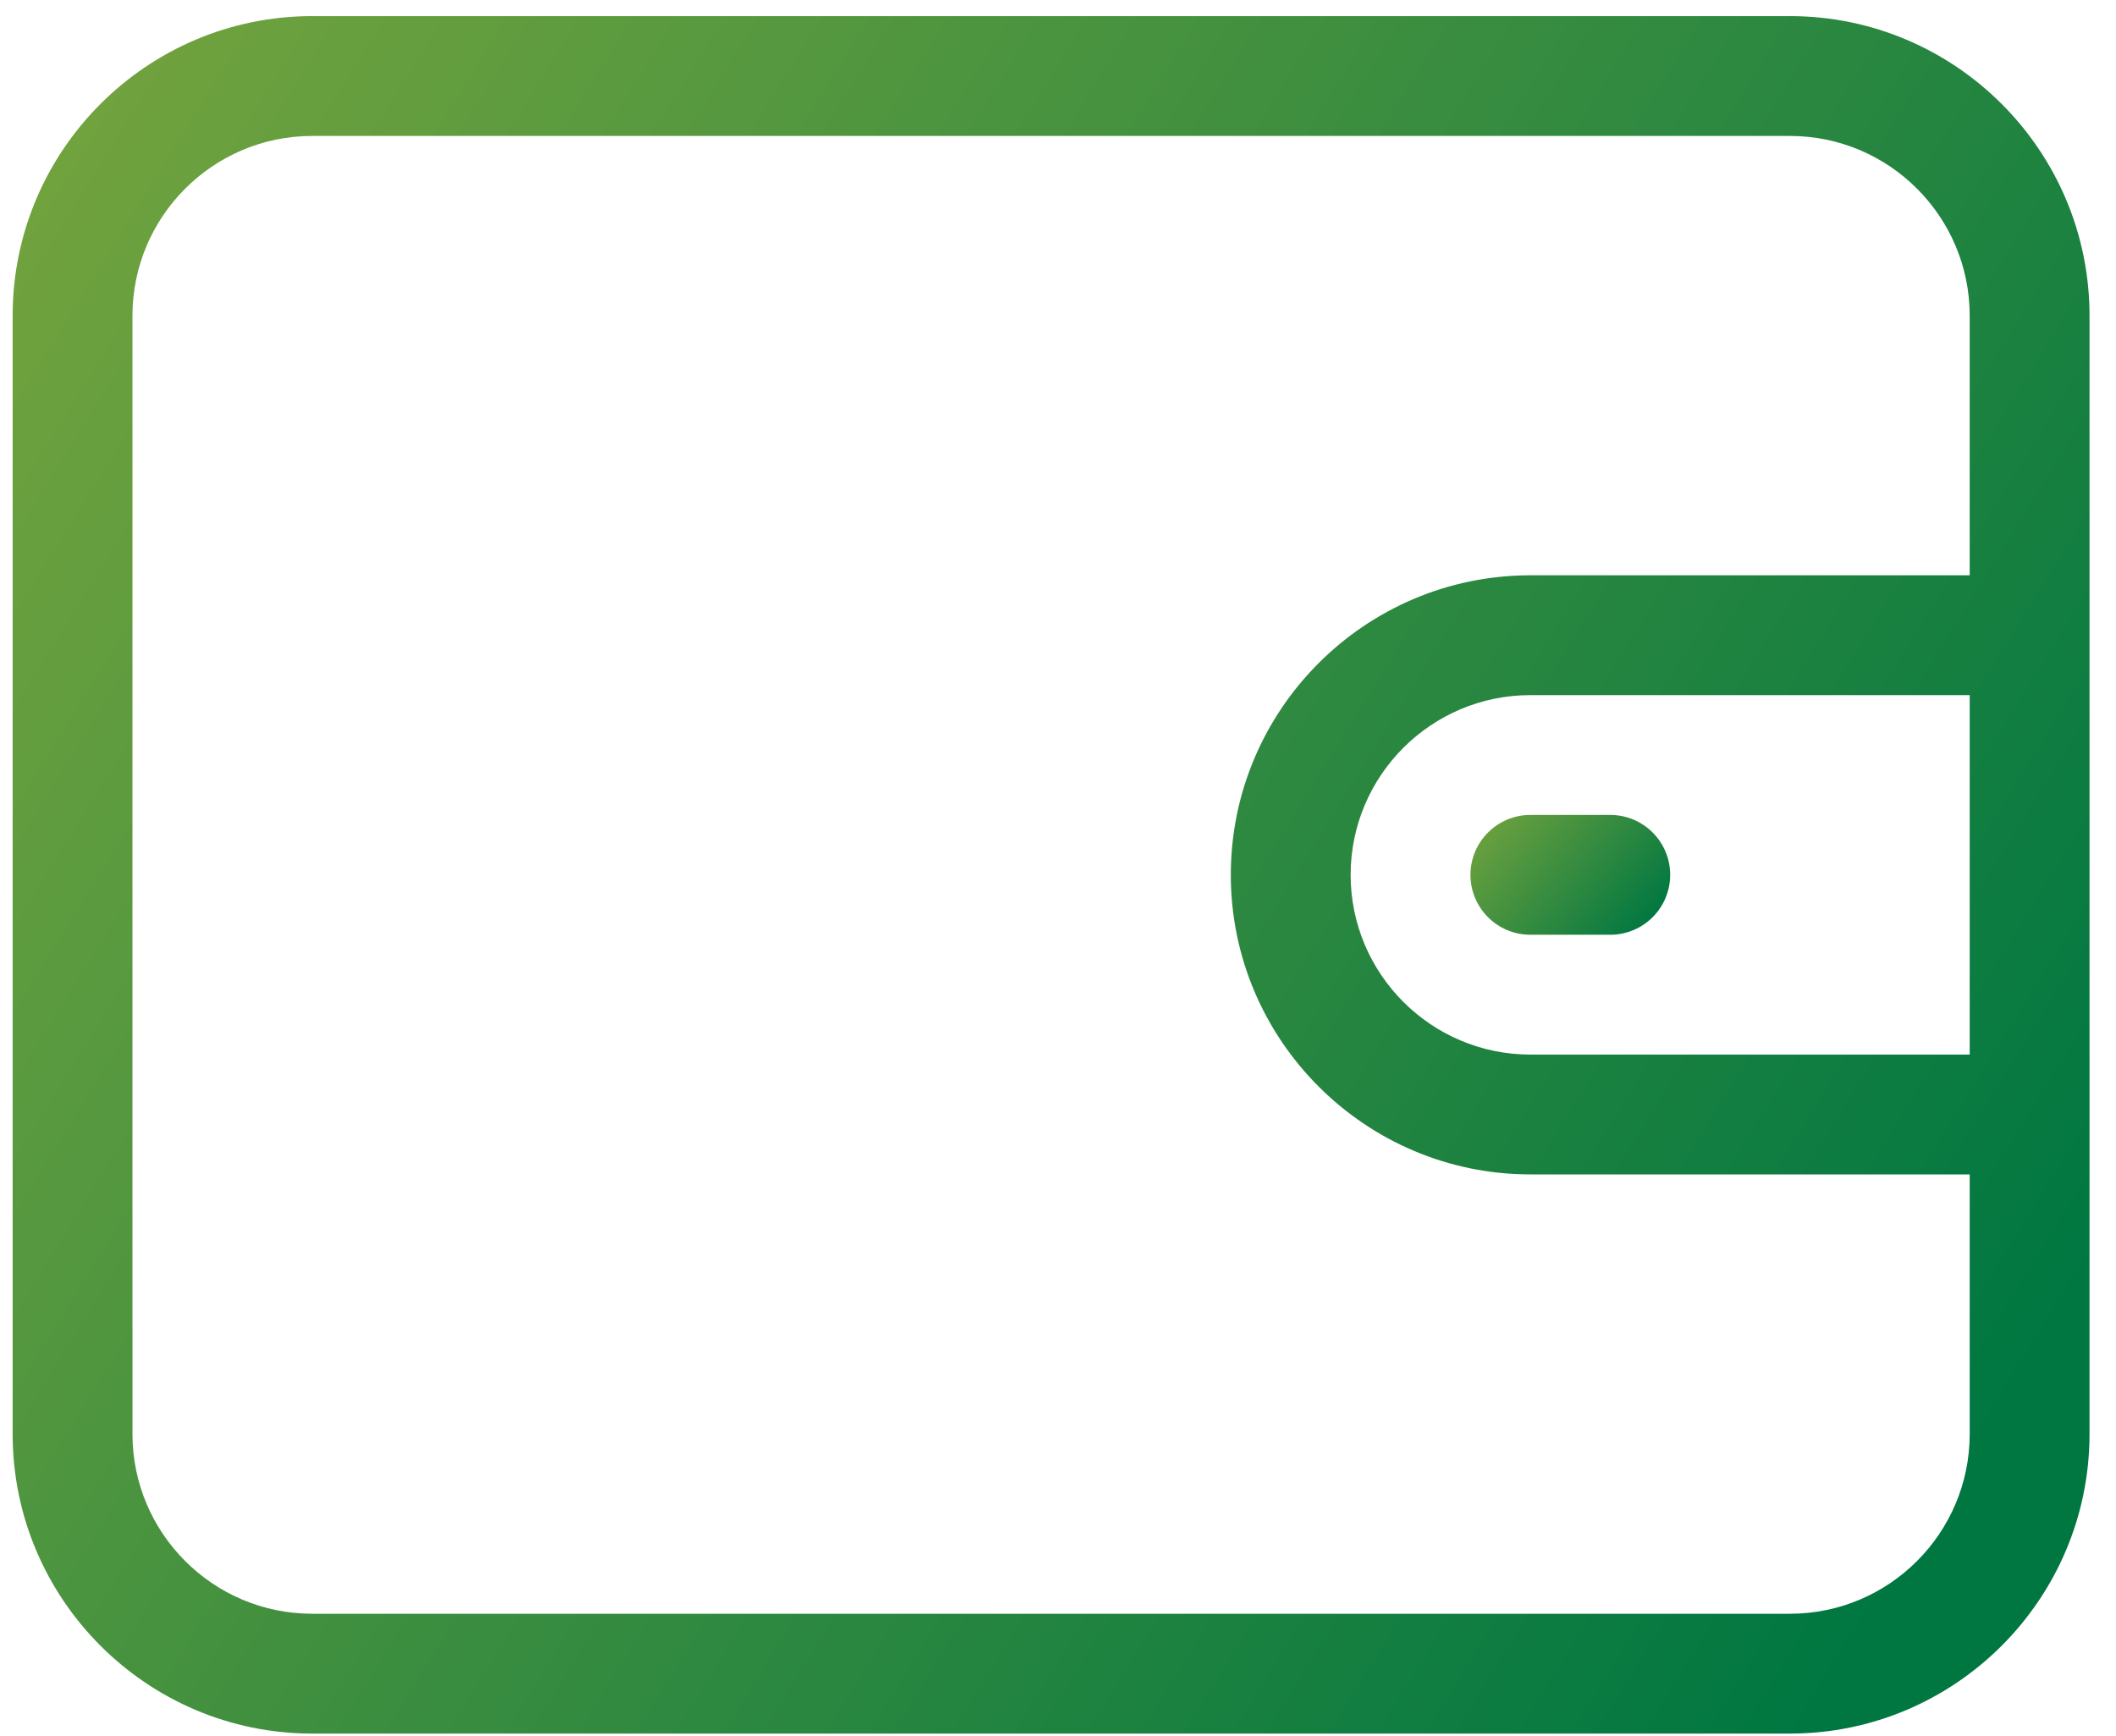 <svg width="78" height="64" viewBox="0 0 78 64" fill="none" xmlns="http://www.w3.org/2000/svg">
<path d="M65.982 0.594H11.508C5.419 0.594 0.466 5.547 0.466 11.636V52.86C0.466 58.948 5.419 63.902 11.508 63.902H65.982C72.07 63.902 77.024 58.948 77.024 52.86V11.636C77.024 5.547 72.07 0.594 65.982 0.594ZM72.607 38.873H56.412C52.759 38.873 49.787 35.901 49.787 32.248C49.787 28.595 52.759 25.623 56.412 25.623H72.607V38.873ZM72.607 21.206H56.412C50.324 21.206 45.37 26.159 45.37 32.248C45.37 38.336 50.324 43.29 56.412 43.29H72.607V52.86C72.607 56.513 69.635 59.485 65.982 59.485H11.508C7.855 59.485 4.883 56.513 4.883 52.86V11.636C4.883 7.983 7.855 5.011 11.508 5.011H65.982C69.635 5.011 72.607 7.983 72.607 11.636V21.206Z" fill="url(#paint0_linear_64_53)"/>
<path d="M59.357 30.04H56.413C55.193 30.04 54.204 31.029 54.204 32.248C54.204 33.468 55.193 34.456 56.413 34.456H59.357C60.577 34.456 61.566 33.468 61.566 32.248C61.566 31.028 60.577 30.04 59.357 30.04Z" fill="url(#paint1_linear_64_53)"/>
<defs>
<linearGradient id="paint0_linear_64_53" x1="3.529" y1="-3.029" x2="78.861" y2="43.819" gradientUnits="userSpaceOnUse">
<stop stop-color="#75A43E"/>
<stop offset="1" stop-color="#007741"/>
</linearGradient>
<linearGradient id="paint1_linear_64_53" x1="54.499" y1="29.787" x2="60.29" y2="34.75" gradientUnits="userSpaceOnUse">
<stop stop-color="#75A43E"/>
<stop offset="1" stop-color="#007741"/>
</linearGradient>
</defs>
</svg>
